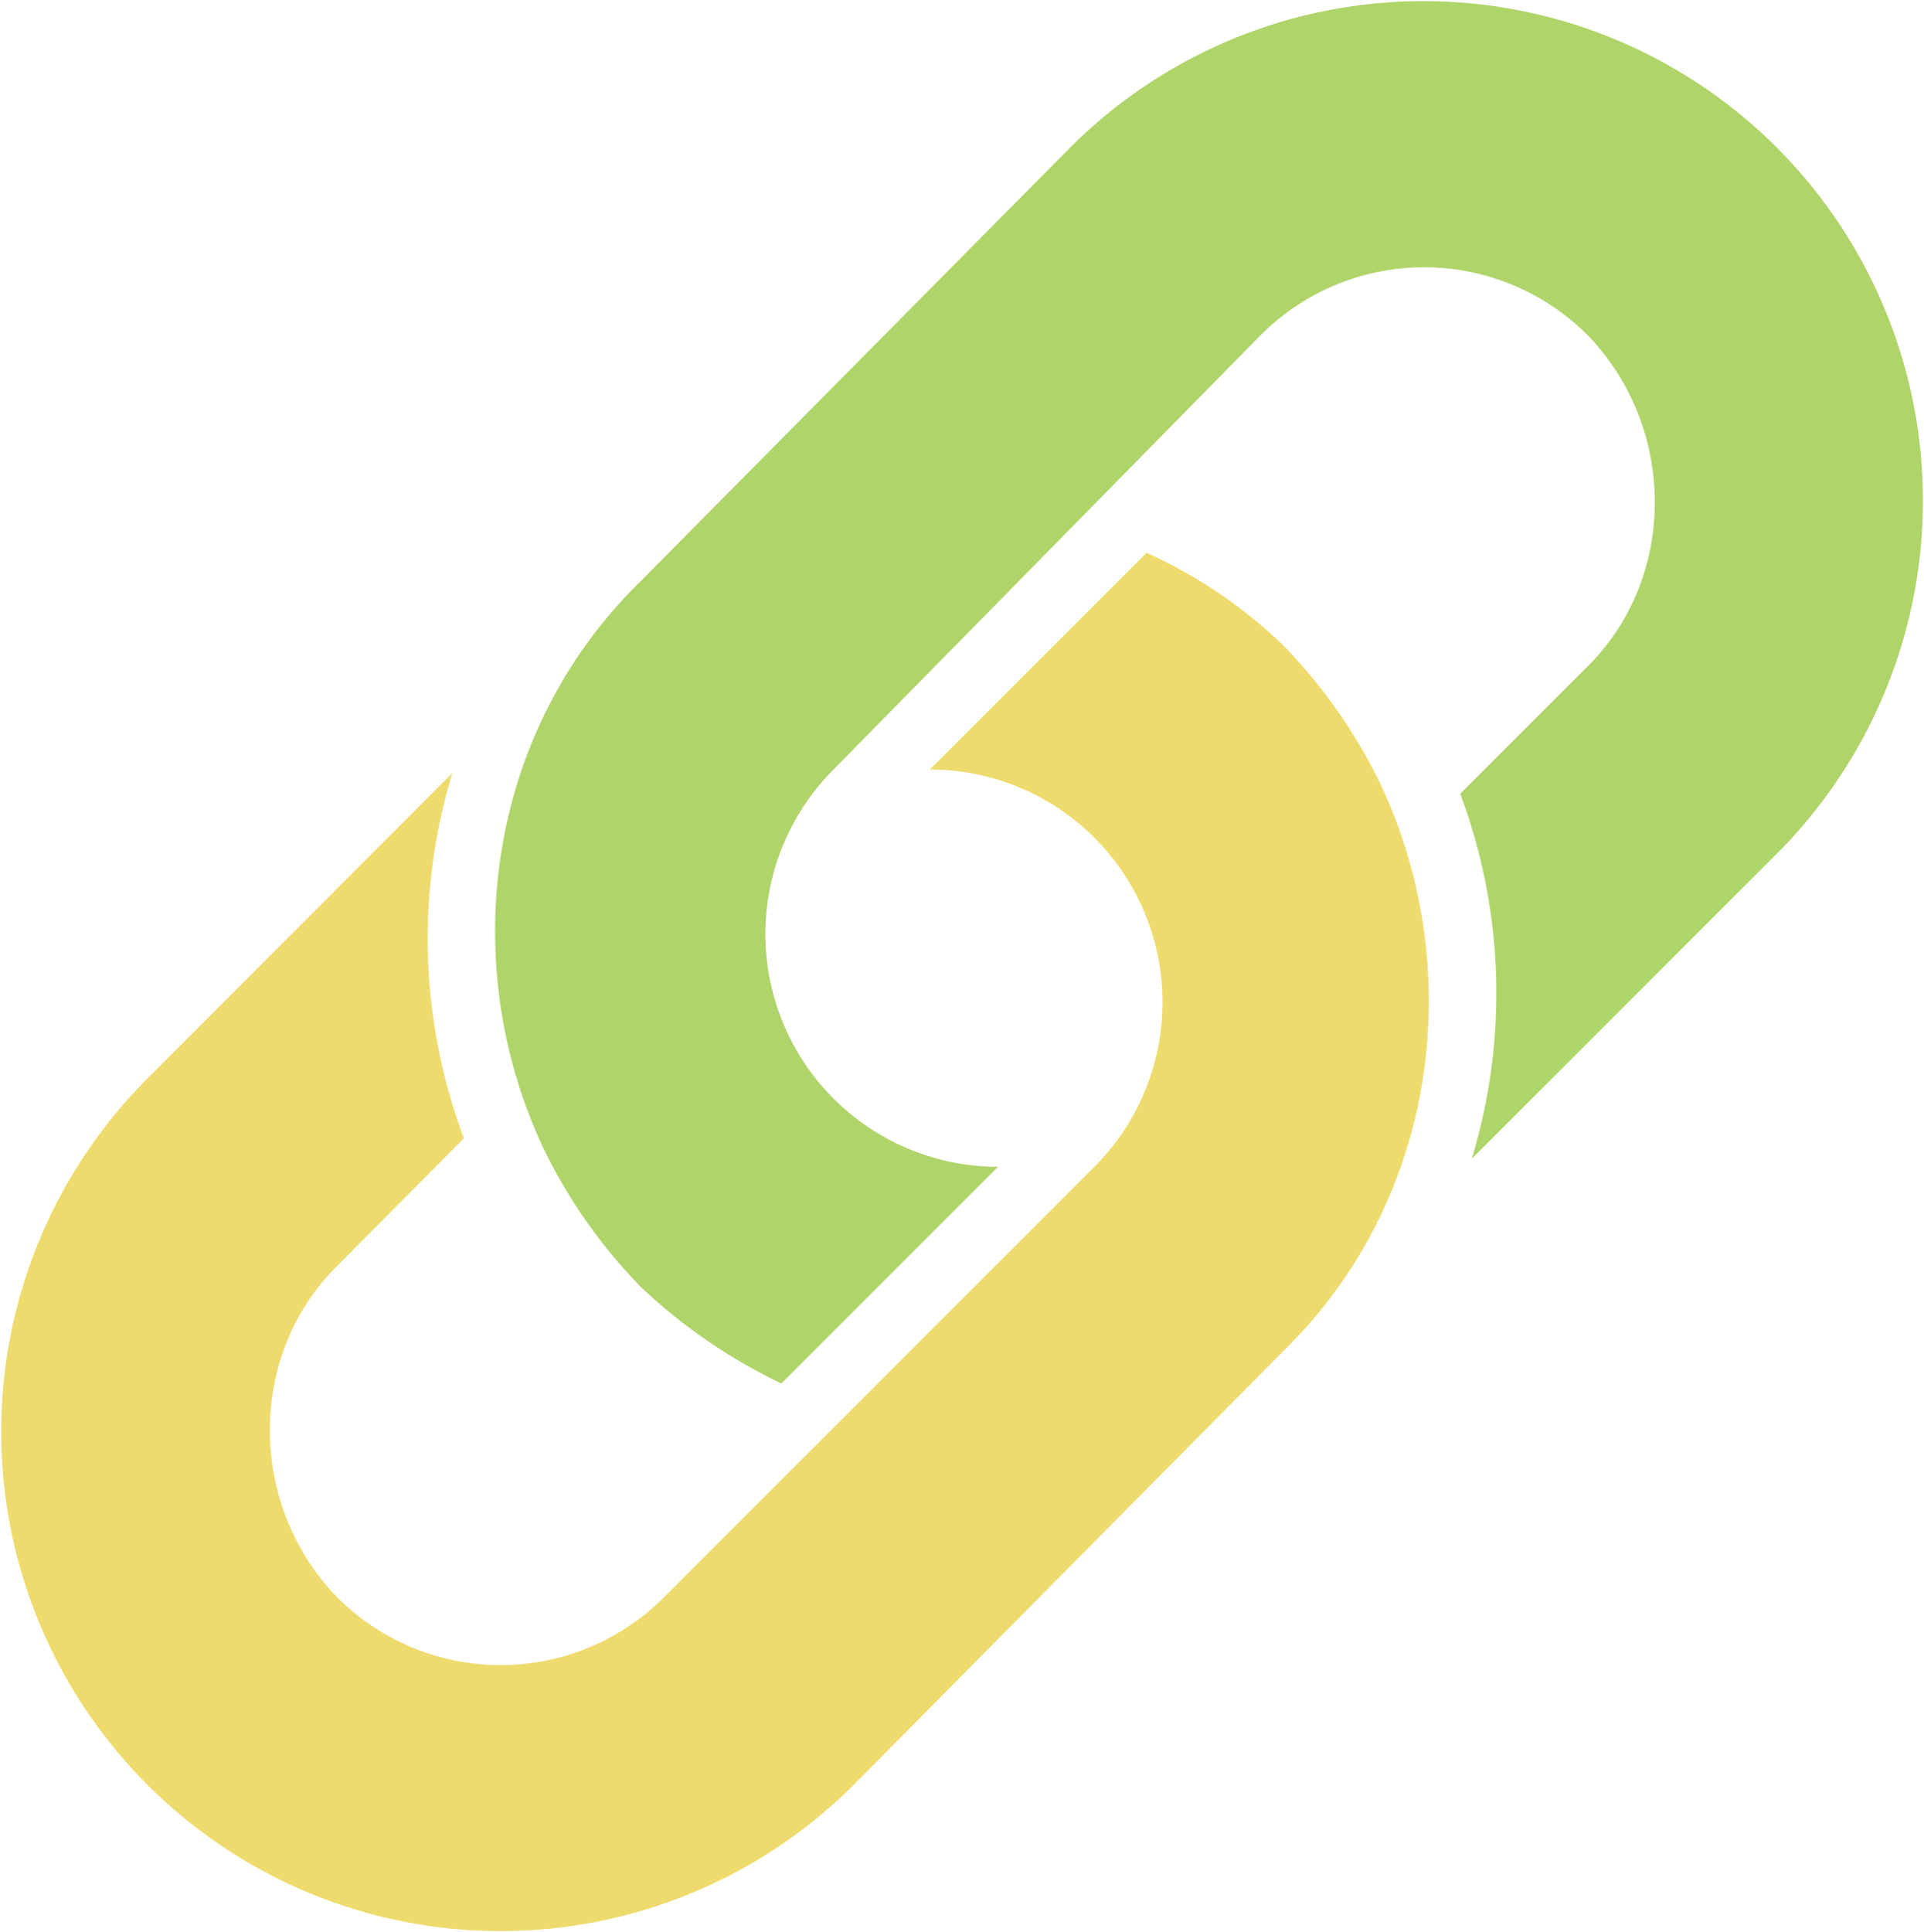 <svg xmlns="http://www.w3.org/2000/svg" viewBox="0 0 166.77 167.46"><defs><style>.cls-1{fill:#eedb6d;}.cls-2{fill:#afd469;}</style></defs><title>Asset 3</title><g id="Layer_2" data-name="Layer 2"><g id="Layer_1-2" data-name="Layer 1"><path class="cls-1" d="M111.21,55.91a45.77,45.77,0,0,1,8.34,11.82c7.65,16,5.22,36.17-8.34,49.39L74,154.68A43.28,43.28,0,0,1,12.78,93.47L39.21,67a49.28,49.28,0,0,0,1,31.65L29.13,109.81c-7.65,7.66-7.65,20.52,0,28.52a20,20,0,0,0,28.52,0l37.21-37.21A20.17,20.17,0,0,0,80.6,66.69L99.38,47.91A41.91,41.91,0,0,1,111.21,55.91Z"/><path class="cls-2" d="M55.56,111.55a45.64,45.64,0,0,1-8.35-11.82c-7.65-16-5.21-36.17,8.35-49.39L92.77,12.78A43.28,43.28,0,0,1,154,74l-26.43,26.43a49.32,49.32,0,0,0-1-31.64l11.13-11.13c7.65-7.66,7.65-20.52,0-28.52a20,20,0,0,0-28.52,0L72.25,66.69a20.17,20.17,0,0,0,14.26,34.43L67.73,119.9A47.54,47.54,0,0,1,55.56,111.55Z"/></g></g></svg>